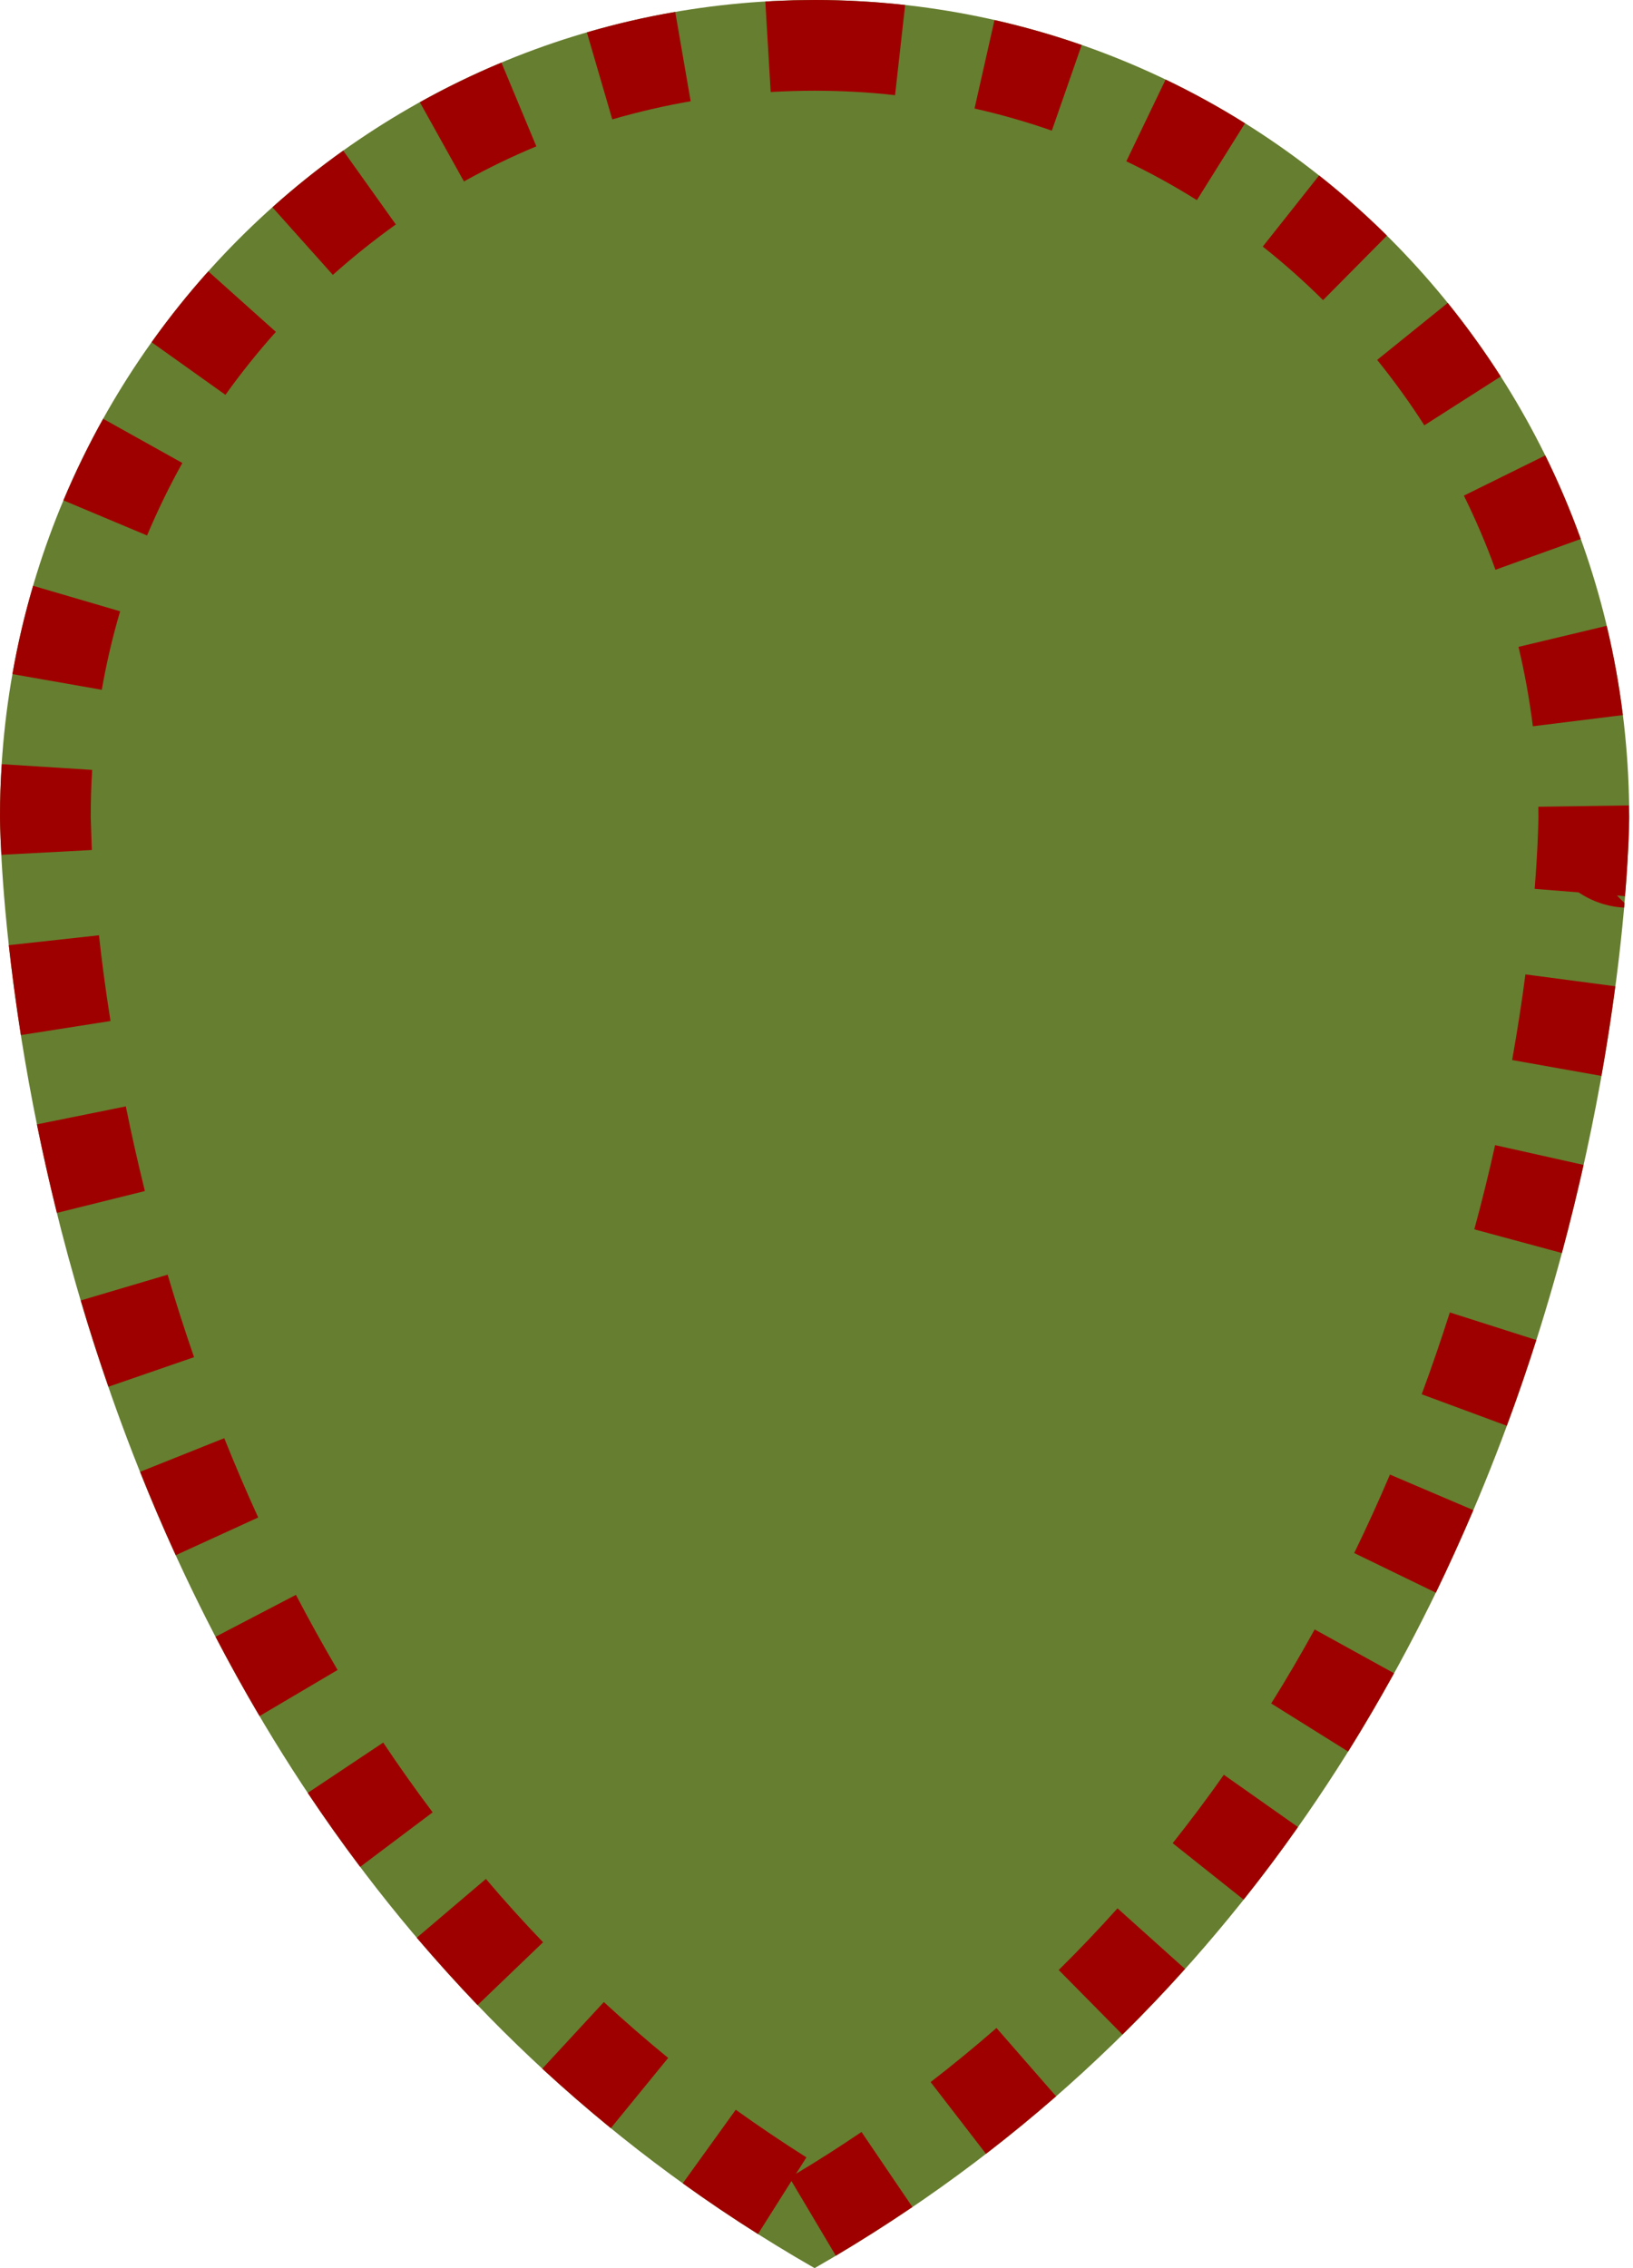 <svg width="100%" height="100%" viewBox="0 0 18 25" style="fill-rule:evenodd;clip-rule:evenodd;stroke-linejoin:round;stroke-miterlimit:2;">
    <path fill="#667e2f" d="m 8.979,0 c 4.959,0 8.979,4.032 8.979,9.005 0,0 0,10.852 -8.979,15.995 C -5.825e-5,19.857 -5.825e-5,9.005 -5.825e-5,9.005 -5.825e-5,4.032 4.019,0 8.979,0 Z"/>
    <path d="m 7.526,24.065 0.584,-0.811 c 0.251,0.18 0.51,0.355 0.779,0.525 l -0.115,0.181 C 9.023,23.811 9.263,23.657 9.496,23.499 l 0.561,0.827 c -0.271,0.184 -0.552,0.363 -0.844,0.537 L 8.724,24.04 8.355,24.624 C 8.069,24.444 7.793,24.258 7.526,24.065 Z m 4.115,-0.959 c -0.248,0.216 -0.505,0.428 -0.773,0.634 l -0.61,-0.791 c 0.252,-0.194 0.493,-0.393 0.726,-0.596 z m -5.663,-0.305 0.678,-0.734 c 0.227,0.209 0.463,0.415 0.709,0.616 L 6.733,23.457 C 6.471,23.243 6.219,23.024 5.978,22.802 Z m 7.084,-1.099 c -0.22,0.245 -0.449,0.487 -0.69,0.723 l -0.702,-0.711 c 0.226,-0.223 0.441,-0.45 0.648,-0.68 z m -8.468,-0.344 0.762,-0.648 c 0.2,0.236 0.41,0.469 0.63,0.698 L 5.264,22.101 C 5.031,21.857 4.809,21.61 4.594,21.359 Z m 9.713,-1.22 c -0.189,0.27 -0.389,0.537 -0.599,0.8 L 12.926,20.316 C 13.123,20.067 13.312,19.816 13.49,19.562 Z M 3.392,19.762 4.224,19.207 c 0.172,0.258 0.354,0.515 0.545,0.769 L 3.97,20.577 C 3.767,20.308 3.575,20.036 3.392,19.762 Z m 11.974,-1.319 c -0.159,0.287 -0.327,0.576 -0.506,0.863 L 14.012,18.776 c 0.17,-0.271 0.329,-0.544 0.479,-0.816 z M 2.376,18.041 3.262,17.579 c 0.144,0.276 0.297,0.552 0.459,0.828 L 2.861,18.915 C 2.689,18.624 2.528,18.332 2.376,18.041 Z M 16.24,16.645 C 16.112,16.946 15.974,17.25 15.827,17.555 l -0.9,-0.437 c 0.141,-0.29 0.272,-0.578 0.394,-0.865 z M 1.544,16.223 2.472,15.852 c 0.116,0.289 0.24,0.581 0.374,0.874 l -0.909,0.416 C 1.796,16.834 1.665,16.527 1.544,16.223 Z M 16.934,14.77 c -0.098,0.309 -0.206,0.625 -0.325,0.945 l -0.938,-0.347 c 0.113,-0.305 0.216,-0.607 0.31,-0.902 z M 0.89,14.334 1.848,14.05 c 0.087,0.296 0.184,0.6 0.291,0.909 L 1.195,15.285 C 1.083,14.962 0.981,14.644 0.89,14.334 Z M 17.455,12.84 c -0.07,0.312 -0.149,0.636 -0.239,0.971 L 16.251,13.55 c 0.087,-0.32 0.163,-0.63 0.229,-0.928 z M 0.407,12.393 1.387,12.195 c 0.06,0.298 0.13,0.609 0.21,0.933 L 0.627,13.369 C 0.543,13.03 0.47,12.704 0.407,12.393 Z M 17.805,10.871 c -0.04,0.302 -0.09,0.632 -0.153,0.988 l -0.984,-0.175 c 0.06,-0.34 0.109,-0.656 0.146,-0.944 z M 0.097,10.418 1.091,10.309 c 0.03,0.28 0.072,0.597 0.127,0.945 l -0.988,0.155 c -0.057,-0.366 -0.1,-0.698 -0.133,-0.991 z M 17.956,8.878 l 0.002,0.127 c 0,0 0,0.319 -0.046,0.873 l -0.089,-0.008 0.083,0.084 -0.004,0.05 c -0.185,-0.01 -0.356,-0.07 -0.501,-0.168 l -0.485,-0.039 c 0.037,-0.455 0.042,-0.789 0.042,-0.789 v 0 L 16.957,8.892 Z M 0.019,8.423 1.016,8.486 C 1.005,8.657 1,8.83 1,9.005 L 1.012,9.369 0.015,9.422 C -5.825e-5,9.152 -5.825e-5,9.005 -5.825e-5,9.005 c 0,-0.196 0.006,-0.39 0.02,-0.582 z M 17.71,6.898 c 0.077,0.322 0.137,0.65 0.178,0.984 L 16.896,8.005 C 16.859,7.708 16.806,7.416 16.738,7.13 Z M 0.366,6.457 1.324,6.738 C 1.241,7.02 1.173,7.309 1.122,7.603 L 0.137,7.43 c 0.058,-0.331 0.134,-0.655 0.228,-0.973 z M 17.033,5.02 C 17.18,5.318 17.31,5.625 17.424,5.941 L 16.484,6.28 C 16.383,5.999 16.266,5.727 16.136,5.463 Z M 1.137,4.616 2.01,5.103 C 1.866,5.361 1.737,5.627 1.621,5.902 L 0.699,5.515 C 0.829,5.206 0.975,4.906 1.137,4.616 Z M 15.958,3.339 C 16.166,3.598 16.362,3.869 16.542,4.15 l -0.842,0.538 c -0.16,-0.25 -0.334,-0.491 -0.52,-0.721 z M 2.296,2.991 3.041,3.658 C 2.843,3.879 2.658,4.11 2.485,4.352 L 1.671,3.772 C 1.865,3.5 2.073,3.239 2.296,2.991 Z M 14.54,1.934 c 0.262,0.207 0.511,0.429 0.748,0.663 L 14.584,3.308 C 14.373,3.099 14.152,2.902 13.919,2.718 Z M 3.783,1.66 4.363,2.474 C 4.122,2.647 3.89,2.832 3.669,3.03 L 3.003,2.285 C 3.251,2.062 3.512,1.854 3.783,1.66 Z M 12.848,0.877 c 0.302,0.145 0.594,0.305 0.875,0.482 L 13.193,2.206 c -0.25,-0.157 -0.51,-0.3 -0.778,-0.428 z M 5.527,0.69 5.912,1.613 C 5.638,1.727 5.372,1.856 5.114,2 L 4.628,1.127 C 4.918,0.965 5.218,0.819 5.527,0.69 Z m 5.435,-0.469 c 0.327,0.074 0.648,0.166 0.961,0.275 L 11.594,1.44 C 11.317,1.343 11.033,1.262 10.742,1.196 Z M 7.443,0.132 7.613,1.116 C 7.319,1.167 7.031,1.234 6.749,1.316 L 6.469,0.357 c 0.317,-0.093 0.642,-0.169 0.973,-0.225 z M 8.979,0 c 0.338,0 0.67,0.019 0.998,0.055 L 9.866,1.049 C 9.575,1.016 9.279,1 8.979,1 8.816,1 8.655,1.005 8.495,1.014 L 8.436,0.017 8.517,0.012 C 8.594,0.009 8.67,0.006 8.747,0.003 Z"
   style="fill:#9e0000;stroke-width:0.781"/>
</svg>
